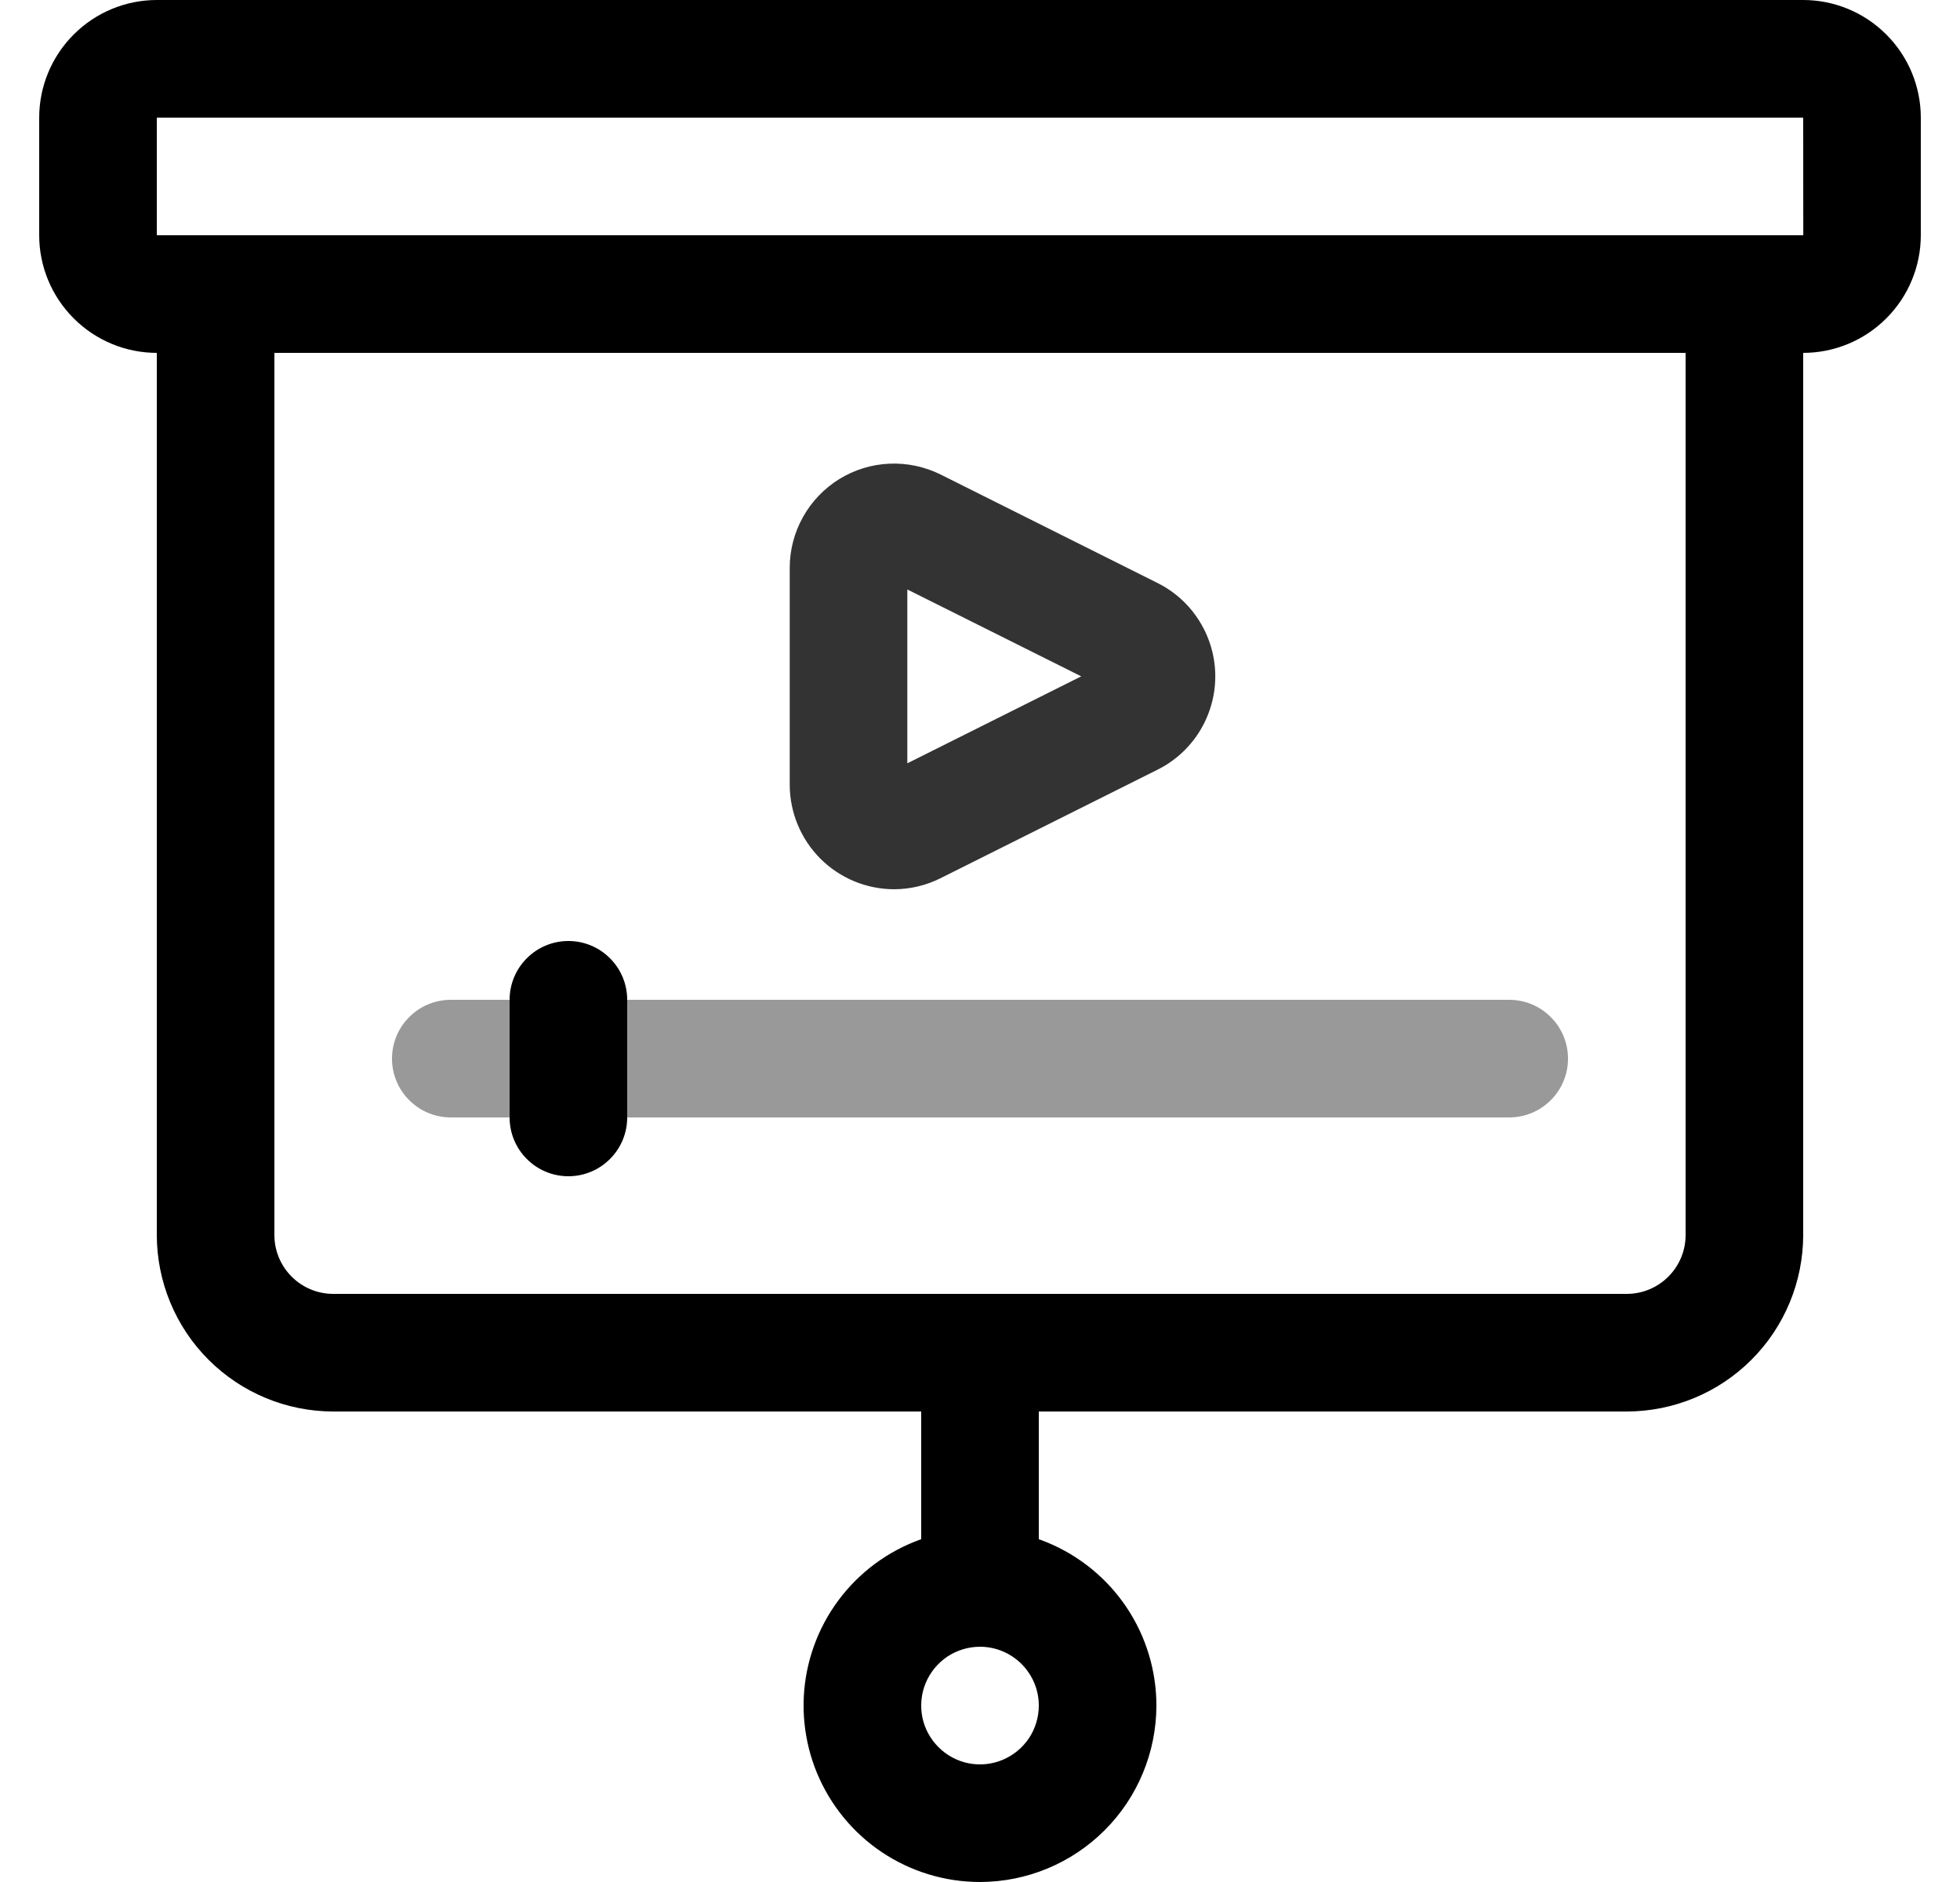 <svg width="100%" viewBox="0 0 25 24" fill="none" xmlns="http://www.w3.org/2000/svg">
<g clip-path="url(#clip0_46_7718)">
<path d="M23 4.5H2C1.602 4.5 1.221 4.341 0.94 4.06C0.659 3.779 0.5 3.398 0.5 3L0.5 1.5C0.5 1.102 0.659 0.721 0.94 0.44C1.221 0.159 1.602 0 2 0L23 0C23.398 0 23.779 0.159 24.06 0.44C24.341 0.721 24.5 1.102 24.5 1.5V3C24.5 3.398 24.341 3.779 24.06 4.06C23.779 4.341 23.398 4.5 23 4.5ZM2 1.5V3H23.001L23 1.5H2Z" fill="black"/>
<path d="M20.75 18H4.25C3.653 17.999 3.082 17.762 2.66 17.34C2.238 16.919 2.001 16.346 2 15.75V3.75C2 3.551 2.079 3.36 2.22 3.22C2.36 3.079 2.551 3 2.75 3H22.25C22.449 3 22.64 3.079 22.78 3.22C22.921 3.36 23 3.551 23 3.75V15.75C22.999 16.346 22.762 16.919 22.34 17.34C21.919 17.762 21.346 17.999 20.75 18ZM3.5 4.5V15.75C3.5 15.949 3.579 16.139 3.72 16.28C3.861 16.421 4.051 16.5 4.25 16.5H20.75C20.949 16.5 21.139 16.421 21.28 16.28C21.421 16.139 21.5 15.949 21.5 15.75V4.5H3.5Z" fill="black"/>
<path d="M12.5 21C12.301 21 12.11 20.921 11.97 20.78C11.829 20.64 11.75 20.449 11.75 20.25V17.25C11.75 17.051 11.829 16.86 11.97 16.72C12.11 16.579 12.301 16.5 12.5 16.5C12.699 16.5 12.89 16.579 13.03 16.72C13.171 16.86 13.25 17.051 13.25 17.25V20.25C13.25 20.449 13.171 20.64 13.03 20.78C12.89 20.921 12.699 21 12.5 21Z" fill="black"/>
<path d="M12.5 24C12.055 24 11.62 23.868 11.25 23.621C10.88 23.374 10.592 23.022 10.421 22.611C10.251 22.2 10.206 21.747 10.293 21.311C10.38 20.875 10.594 20.474 10.909 20.159C11.224 19.844 11.625 19.63 12.061 19.543C12.498 19.456 12.95 19.501 13.361 19.671C13.772 19.842 14.124 20.13 14.371 20.5C14.618 20.87 14.75 21.305 14.75 21.75C14.749 22.346 14.512 22.919 14.09 23.34C13.668 23.762 13.097 23.999 12.5 24ZM12.5 21C12.352 21 12.207 21.044 12.083 21.126C11.96 21.209 11.864 21.326 11.807 21.463C11.75 21.6 11.736 21.751 11.764 21.896C11.793 22.042 11.865 22.175 11.97 22.28C12.075 22.385 12.208 22.457 12.354 22.486C12.499 22.515 12.65 22.5 12.787 22.443C12.924 22.386 13.041 22.29 13.124 22.167C13.206 22.043 13.25 21.898 13.25 21.75C13.25 21.551 13.171 21.361 13.03 21.22C12.889 21.079 12.699 21 12.5 21Z" fill="black"/>
<path d="M11.403 11.34C11.05 11.339 10.712 11.198 10.463 10.949C10.214 10.699 10.074 10.361 10.073 10.008V7.242C10.073 7.016 10.131 6.792 10.242 6.594C10.352 6.396 10.511 6.23 10.704 6.11C10.897 5.991 11.117 5.923 11.344 5.913C11.57 5.903 11.796 5.951 11.999 6.052L14.765 7.435C14.986 7.545 15.172 7.715 15.302 7.926C15.432 8.136 15.501 8.378 15.501 8.625C15.501 8.872 15.432 9.114 15.302 9.325C15.172 9.535 14.986 9.705 14.765 9.815L11.999 11.198C11.814 11.291 11.61 11.34 11.403 11.34ZM11.573 7.517V9.734L13.791 8.625L11.573 7.517Z" fill="black" fill-opacity="0.8"/>
<path d="M19.25 14.25H5.75C5.551 14.25 5.36 14.171 5.22 14.03C5.079 13.89 5 13.699 5 13.5C5 13.301 5.079 13.11 5.22 12.97C5.36 12.829 5.551 12.75 5.75 12.75H19.25C19.449 12.75 19.64 12.829 19.78 12.97C19.921 13.11 20 13.301 20 13.5C20 13.699 19.921 13.89 19.78 14.03C19.64 14.171 19.449 14.25 19.25 14.25Z" fill="black" fill-opacity="0.4"/>
<path d="M7.25 15C7.051 15 6.86 14.921 6.72 14.78C6.579 14.64 6.5 14.449 6.5 14.25V12.75C6.5 12.551 6.579 12.36 6.72 12.22C6.86 12.079 7.051 12 7.25 12C7.449 12 7.64 12.079 7.78 12.22C7.921 12.36 8 12.551 8 12.75V14.25C8 14.449 7.921 14.64 7.78 14.78C7.64 14.921 7.449 15 7.25 15Z" fill="black"/>
</g>
<defs>
<clipPath id="clip0_46_7718">
<rect width="24" height="24" fill="white" transform="translate(0.5)"/>
</clipPath>
</defs>
</svg>
